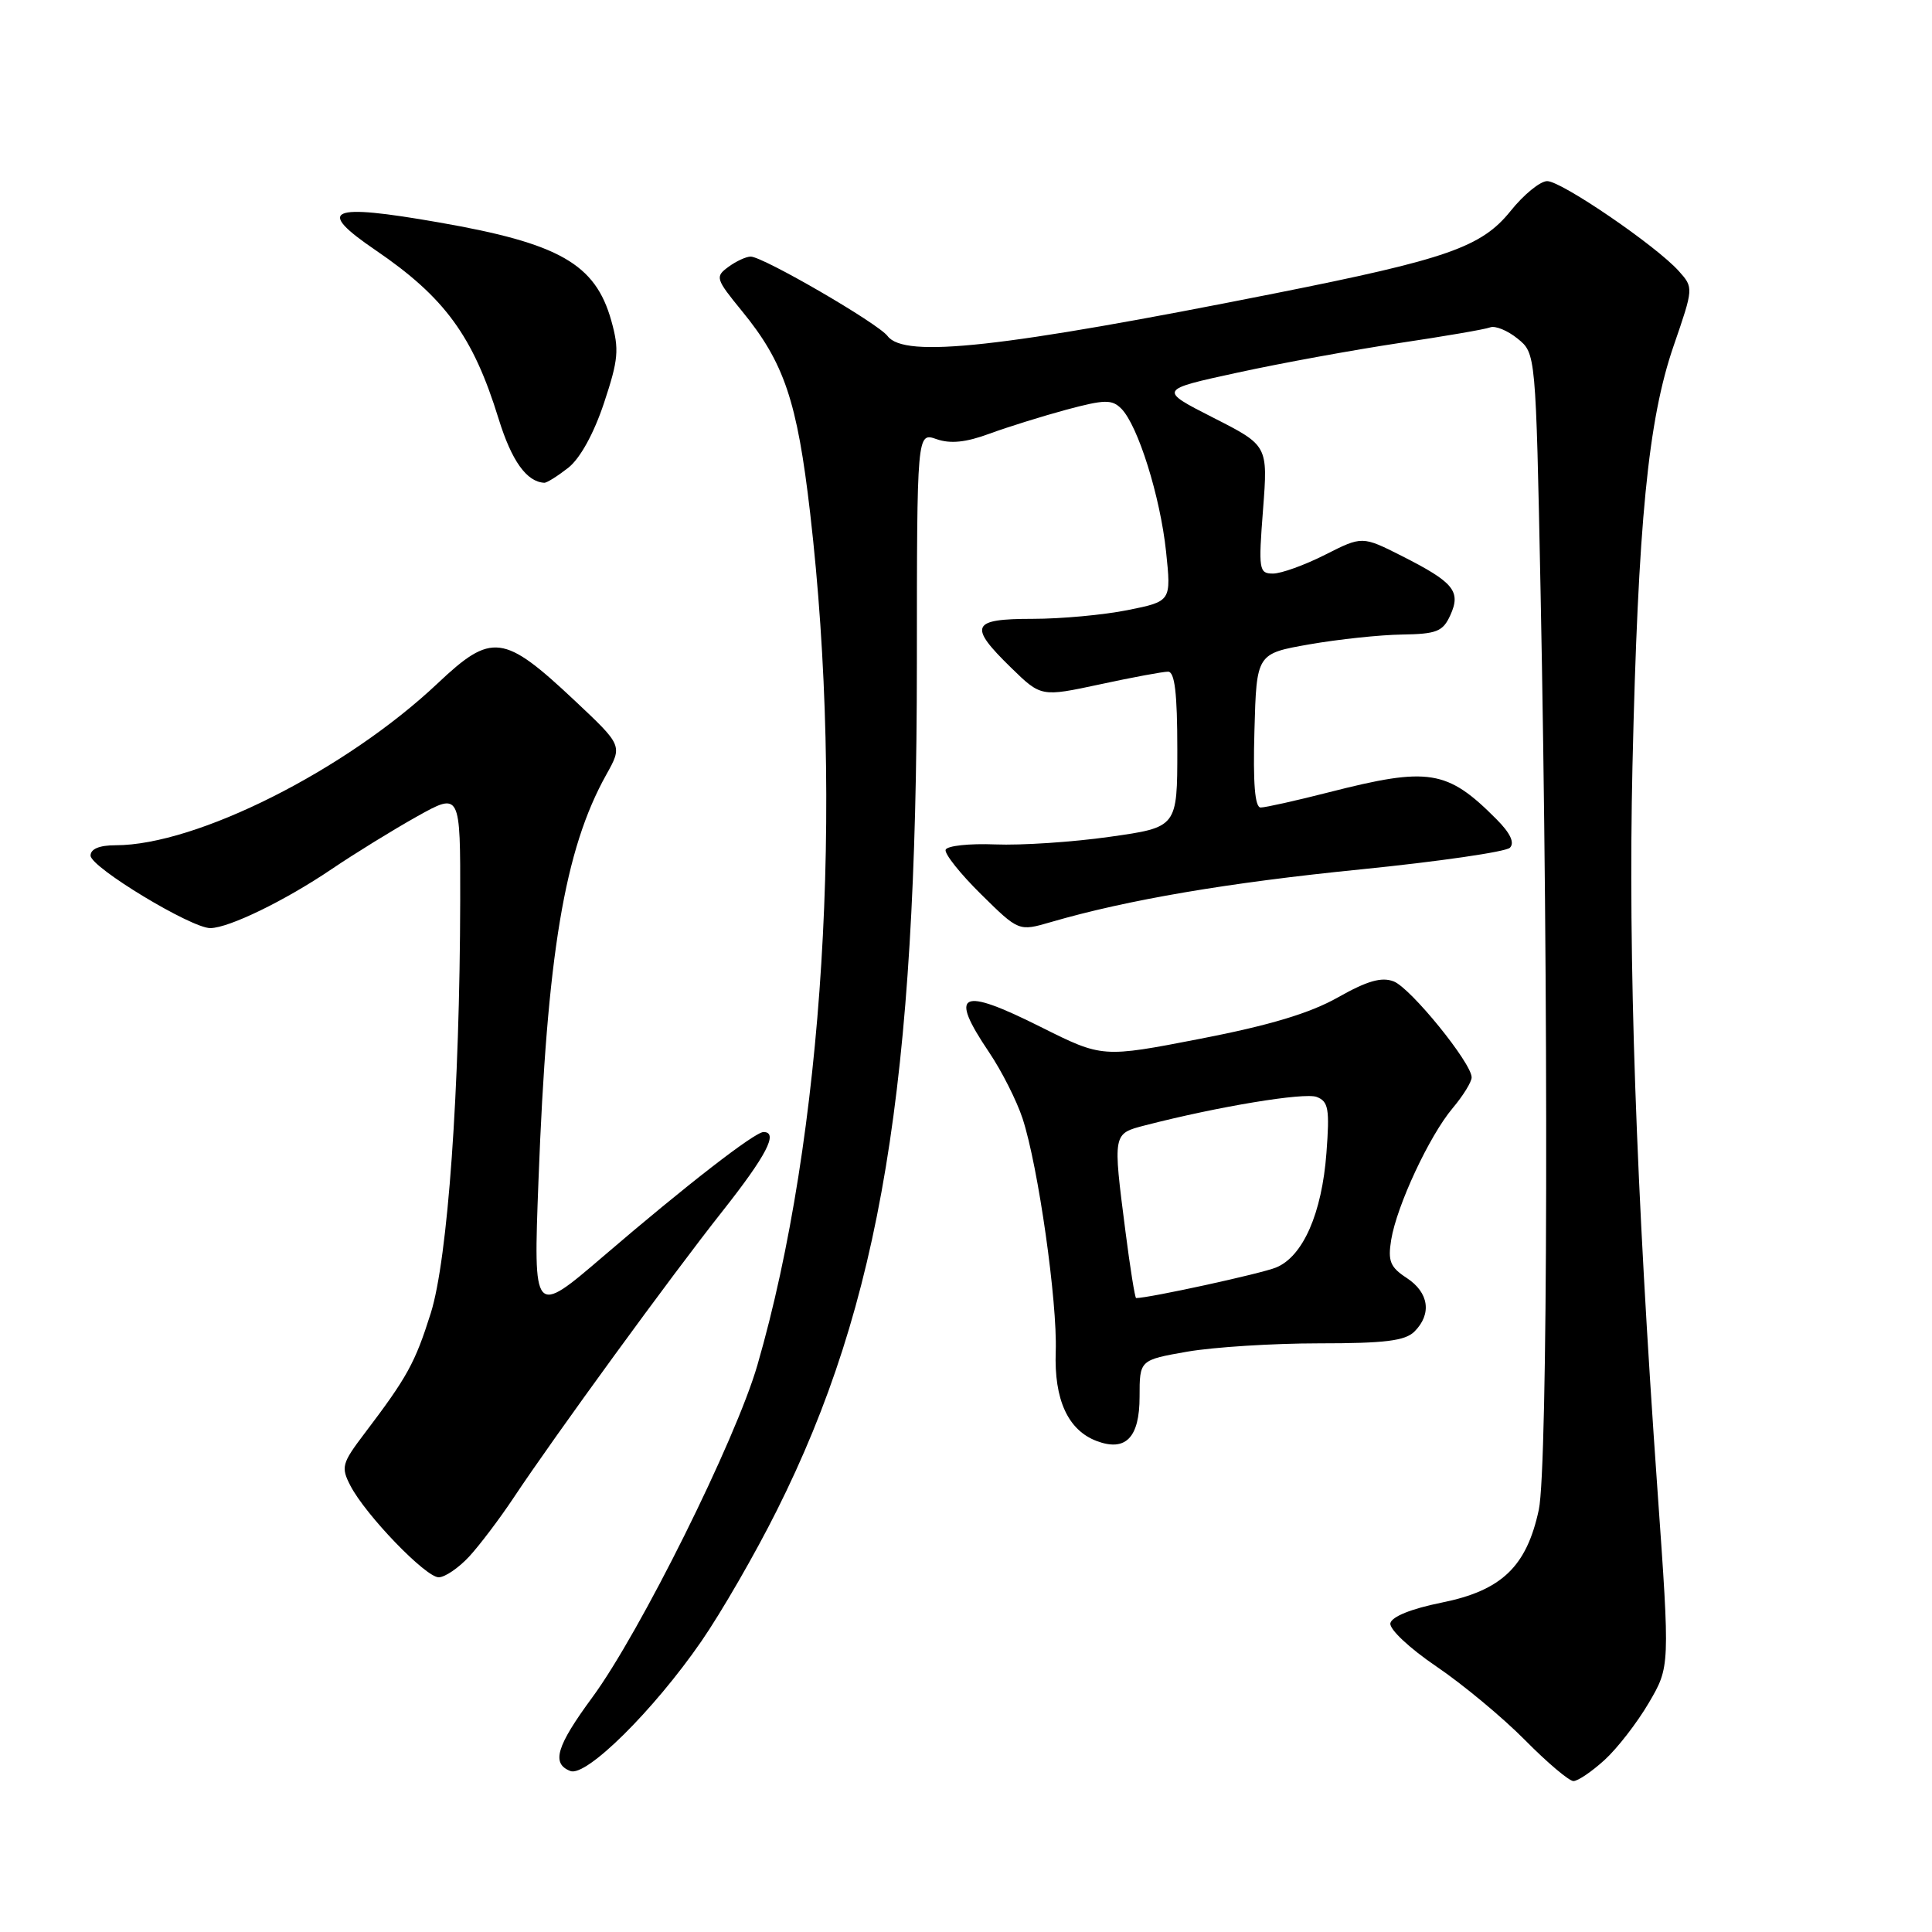 <?xml version="1.0" encoding="UTF-8" standalone="no"?>
<!DOCTYPE svg PUBLIC "-//W3C//DTD SVG 1.1//EN" "http://www.w3.org/Graphics/SVG/1.1/DTD/svg11.dtd" >
<svg xmlns="http://www.w3.org/2000/svg" xmlns:xlink="http://www.w3.org/1999/xlink" version="1.1" viewBox="0 0 256 256">
 <g >
 <path fill="currentColor"
d=" M 212.62 233.20 C 214.30 231.67 216.94 228.26 218.48 225.63 C 221.28 220.85 221.28 220.85 219.64 197.67 C 216.76 157.00 215.73 127.18 216.31 101.50 C 217.05 69.24 218.38 55.63 221.77 45.81 C 224.41 38.15 224.41 38.11 222.46 35.93 C 219.48 32.59 206.91 24.00 205.01 24.00 C 204.09 24.00 201.90 25.78 200.15 27.97 C 196.31 32.74 191.73 34.34 169.00 38.86 C 132.68 46.09 119.85 47.50 117.61 44.53 C 116.34 42.84 101.10 34.00 99.47 34.00 C 98.87 34.00 97.54 34.61 96.51 35.37 C 94.74 36.67 94.82 36.94 98.30 41.20 C 103.91 48.04 105.63 53.14 107.35 68.00 C 111.84 106.81 109.13 150.60 100.36 180.88 C 97.49 190.80 84.80 216.34 78.47 224.93 C 73.72 231.39 73.03 233.69 75.58 234.67 C 77.68 235.48 86.61 226.64 92.92 217.50 C 95.58 213.65 100.09 205.84 102.94 200.13 C 116.70 172.66 121.48 143.76 121.49 87.89 C 121.50 57.28 121.50 57.28 124.10 58.19 C 125.94 58.83 127.99 58.62 131.10 57.47 C 133.52 56.58 138.12 55.15 141.32 54.28 C 146.37 52.93 147.34 52.91 148.57 54.14 C 150.78 56.35 153.74 65.80 154.51 73.09 C 155.20 79.68 155.20 79.68 149.43 80.84 C 146.26 81.48 140.59 82.00 136.83 82.00 C 128.68 82.00 128.27 82.91 133.97 88.47 C 137.95 92.35 137.95 92.35 145.75 90.68 C 150.04 89.75 154.10 89.00 154.77 89.00 C 155.66 89.00 156.00 91.83 156.00 99.31 C 156.00 109.62 156.00 109.62 147.06 110.88 C 142.15 111.58 135.32 112.03 131.88 111.89 C 128.44 111.75 125.48 112.07 125.30 112.60 C 125.13 113.12 127.23 115.77 129.99 118.49 C 134.99 123.42 134.99 123.42 139.25 122.18 C 149.37 119.23 162.76 116.95 180.29 115.20 C 190.63 114.16 199.53 112.87 200.07 112.33 C 200.73 111.67 200.12 110.38 198.28 108.54 C 191.77 101.99 189.32 101.60 176.13 104.97 C 171.75 106.09 167.66 107.00 167.05 107.00 C 166.28 107.00 166.02 103.82 166.22 96.80 C 166.50 86.61 166.50 86.61 173.50 85.38 C 177.35 84.71 182.87 84.12 185.77 84.08 C 190.37 84.01 191.19 83.68 192.17 81.53 C 193.62 78.35 192.64 77.16 185.77 73.68 C 180.50 71.02 180.50 71.02 175.58 73.51 C 172.87 74.88 169.77 76.00 168.68 76.00 C 166.82 76.00 166.74 75.52 167.36 67.51 C 168.01 59.03 168.01 59.03 160.75 55.34 C 153.50 51.65 153.50 51.65 164.00 49.37 C 169.78 48.11 179.39 46.36 185.37 45.46 C 191.35 44.57 196.78 43.64 197.45 43.38 C 198.12 43.12 199.76 43.79 201.09 44.87 C 203.50 46.82 203.50 46.82 204.13 78.16 C 205.22 132.42 205.10 194.43 203.90 200.05 C 202.28 207.60 198.97 210.76 191.00 212.36 C 186.99 213.17 184.40 214.22 184.23 215.09 C 184.08 215.88 186.77 218.40 190.32 220.81 C 193.82 223.18 199.10 227.57 202.06 230.56 C 205.01 233.55 207.91 236.00 208.49 236.00 C 209.08 236.00 210.93 234.74 212.62 233.20 Z  M 62.17 206.25 C 63.56 204.74 66.20 201.25 68.03 198.50 C 73.49 190.28 88.95 169.06 95.70 160.53 C 101.56 153.11 103.18 150.00 101.17 150.00 C 100.01 150.00 90.86 157.10 79.95 166.46 C 70.67 174.41 70.67 174.41 71.35 156.46 C 72.48 126.48 74.80 112.56 80.34 102.64 C 82.49 98.79 82.49 98.79 76.14 92.82 C 66.73 83.98 65.16 83.78 58.00 90.54 C 45.78 102.07 26.02 112.00 15.32 112.00 C 13.17 112.00 12.00 112.49 12.00 113.37 C 12.00 114.92 25.38 123.01 27.88 122.98 C 30.36 122.94 37.72 119.37 43.92 115.18 C 46.99 113.10 52.09 109.96 55.25 108.19 C 61.00 104.98 61.00 104.98 60.98 119.24 C 60.93 144.46 59.34 166.80 57.08 174.00 C 54.99 180.62 53.97 182.47 48.28 189.97 C 45.30 193.90 45.16 194.41 46.43 196.86 C 48.43 200.73 56.40 209.00 58.13 209.00 C 58.95 209.00 60.77 207.76 62.17 206.25 Z  M 151.00 185.07 C 151.00 180.21 151.00 180.21 157.33 179.10 C 160.81 178.50 168.66 178.00 174.76 178.00 C 183.52 178.00 186.19 177.67 187.43 176.43 C 189.75 174.10 189.34 171.27 186.40 169.34 C 184.21 167.91 183.88 167.11 184.34 164.28 C 185.08 159.76 189.39 150.51 192.48 146.84 C 193.87 145.19 195.00 143.36 195.00 142.76 C 195.00 140.86 186.92 130.91 184.67 130.04 C 183.06 129.42 181.16 129.97 177.28 132.16 C 173.59 134.25 168.24 135.86 159.06 137.64 C 146.07 140.16 146.07 140.16 137.93 136.09 C 127.21 130.72 125.68 131.46 131.05 139.42 C 132.73 141.91 134.73 145.87 135.50 148.22 C 137.58 154.59 140.12 172.51 139.89 179.09 C 139.66 185.46 141.51 189.50 145.31 190.94 C 149.16 192.39 151.00 190.49 151.00 185.07 Z  M 75.29 61.99 C 76.87 60.75 78.68 57.46 80.03 53.41 C 81.95 47.63 82.07 46.32 81.00 42.49 C 78.89 34.97 74.13 32.25 58.15 29.47 C 43.57 26.92 41.78 27.71 49.75 33.14 C 58.95 39.41 62.69 44.54 66.07 55.50 C 67.79 61.06 69.78 63.85 72.12 63.97 C 72.45 63.99 73.88 63.09 75.29 61.99 Z  M 149.13 163.18 C 147.45 150.09 147.43 150.23 151.75 149.11 C 161.43 146.61 172.84 144.73 174.47 145.35 C 176.03 145.95 176.20 146.94 175.76 152.77 C 175.16 160.78 172.65 166.49 169.09 167.95 C 167.13 168.76 152.27 172.00 150.54 172.00 C 150.39 172.00 149.75 168.03 149.13 163.18 Z "/>
</g>
</svg>